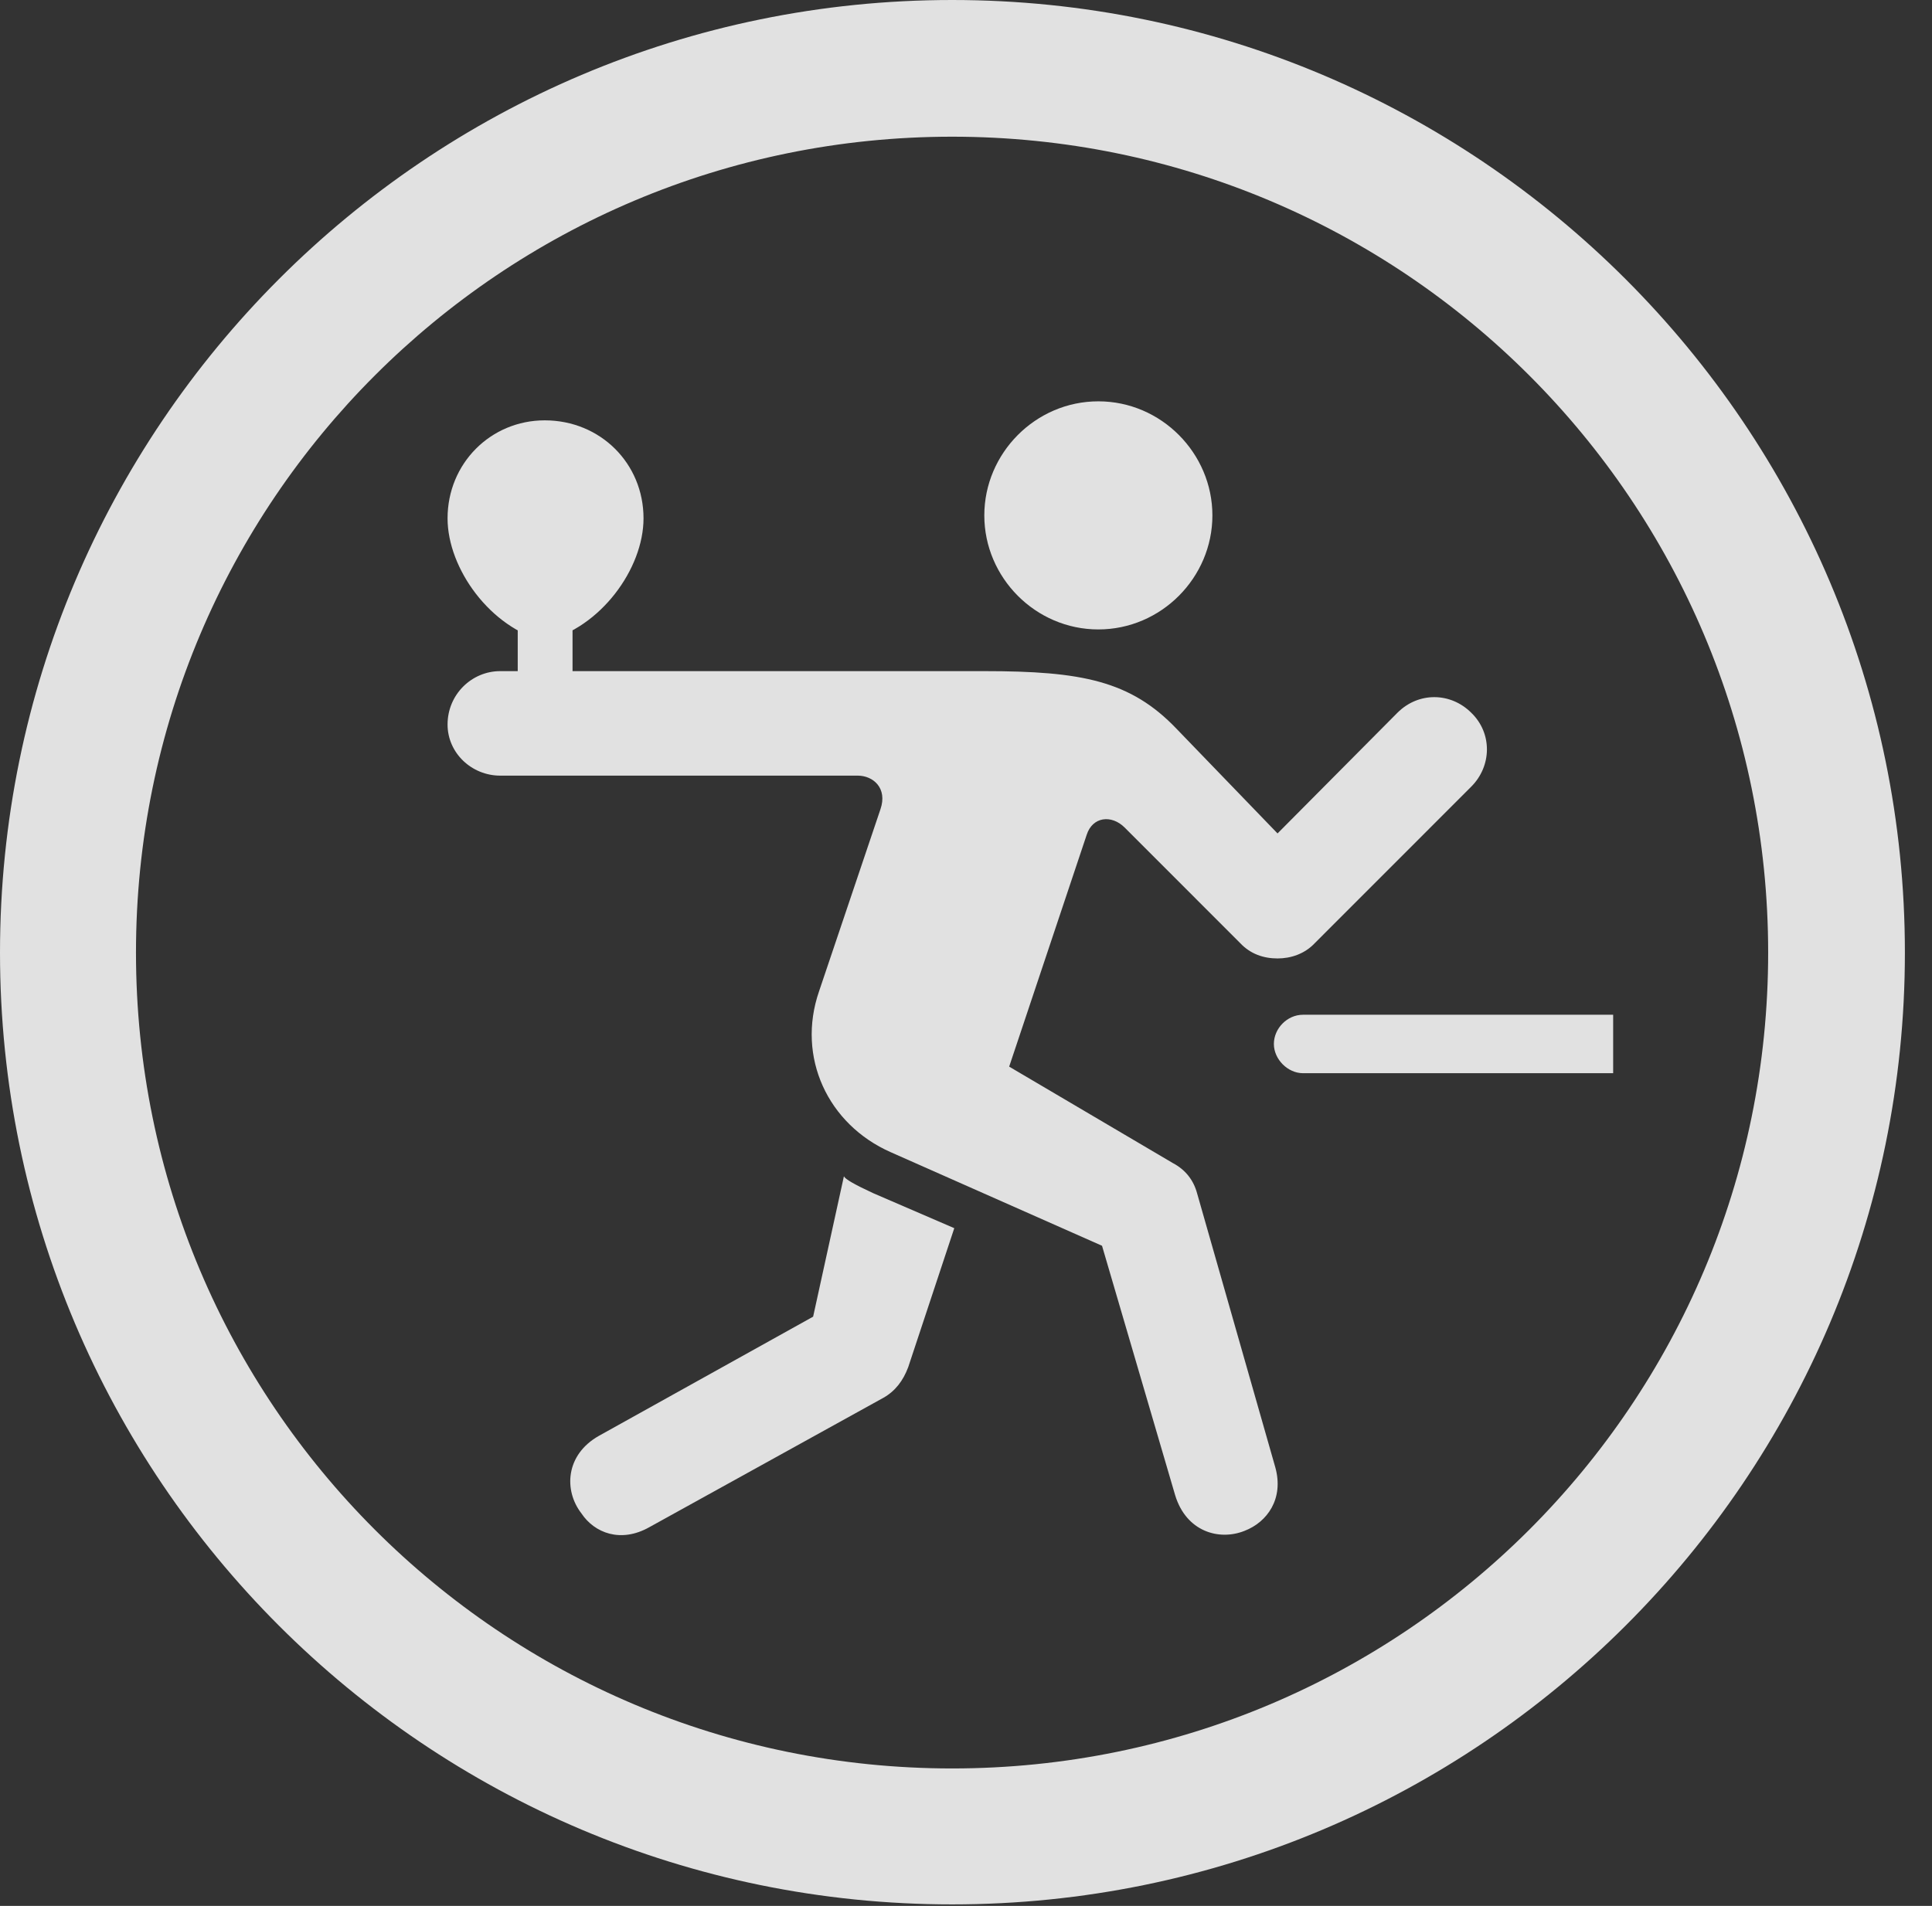 <?xml version="1.0" encoding="UTF-8"?>
<!--Generator: Apple Native CoreSVG 326-->
<!DOCTYPE svg
PUBLIC "-//W3C//DTD SVG 1.1//EN"
       "http://www.w3.org/Graphics/SVG/1.1/DTD/svg11.dtd">
<svg version="1.1" xmlns="http://www.w3.org/2000/svg" xmlns:xlink="http://www.w3.org/1999/xlink" viewBox="0 0 25.801 25.459">
 <rect x="0" y="0" width="25.801" height="25.459" fill="#333333" stroke="none"/>
 <g>
  <rect height="25.459" opacity="0" width="25.801" x="0" y="0"/>
  <path d="M12.715 25.439C19.736 25.439 25.439 19.746 25.439 12.725C25.439 5.703 19.736 0 12.715 0C5.693 0 0 5.703 0 12.725C0 19.746 5.693 25.439 12.715 25.439ZM12.715 23.623C6.689 23.623 1.816 18.75 1.816 12.725C1.816 6.699 6.689 1.826 12.715 1.826C18.74 1.826 23.613 6.699 23.613 12.725C23.613 18.75 18.74 23.623 12.715 23.623Z" fill="white" fill-opacity="0.85"/>
  <path d="M14.668 8.408C15.508 8.408 16.191 7.715 16.191 6.885C16.191 6.055 15.508 5.361 14.668 5.361C13.828 5.361 13.145 6.055 13.145 6.885C13.145 7.715 13.828 8.408 14.668 8.408ZM16.621 20.449C16.924 20.332 17.148 20.02 17.031 19.6L15.986 15.938C15.938 15.762 15.83 15.625 15.664 15.537L13.477 14.248L14.512 11.152C14.59 10.908 14.844 10.879 15.02 11.055L16.562 12.598C16.699 12.744 16.875 12.803 17.061 12.803C17.236 12.803 17.422 12.744 17.559 12.598L19.648 10.508C19.922 10.234 19.932 9.795 19.648 9.521C19.375 9.248 18.945 9.238 18.662 9.521L17.061 11.133L15.713 9.736C15.098 9.092 14.443 8.965 13.145 8.965L6.68 8.965C6.299 8.965 5.977 9.277 5.977 9.678C5.977 10.059 6.299 10.361 6.68 10.361L11.455 10.361C11.66 10.361 11.855 10.527 11.758 10.81L10.938 13.242C10.635 14.121 11.055 15.02 11.895 15.391L14.717 16.641L15.693 19.971C15.84 20.459 16.279 20.586 16.621 20.449ZM7.764 20.215C7.939 20.479 8.291 20.615 8.672 20.4L11.797 18.672C11.953 18.584 12.06 18.447 12.129 18.262L12.744 16.406L11.66 15.938C11.406 15.82 11.289 15.752 11.27 15.713L10.859 17.588L7.998 19.18C7.549 19.434 7.529 19.912 7.764 20.215ZM17.402 14.336L21.543 14.336L21.543 13.555L17.402 13.555C17.188 13.555 17.012 13.74 17.012 13.945C17.012 14.15 17.197 14.336 17.402 14.336ZM6.914 9.326L7.646 9.326L7.646 8.252L6.914 8.252ZM7.275 5.615C6.553 5.615 5.977 6.191 5.977 6.924C5.977 7.598 6.553 8.389 7.275 8.564C8.018 8.389 8.594 7.598 8.594 6.924C8.594 6.191 8.018 5.615 7.275 5.615Z" fill="white" fill-opacity="0.85"/>
 </g>
</svg>
